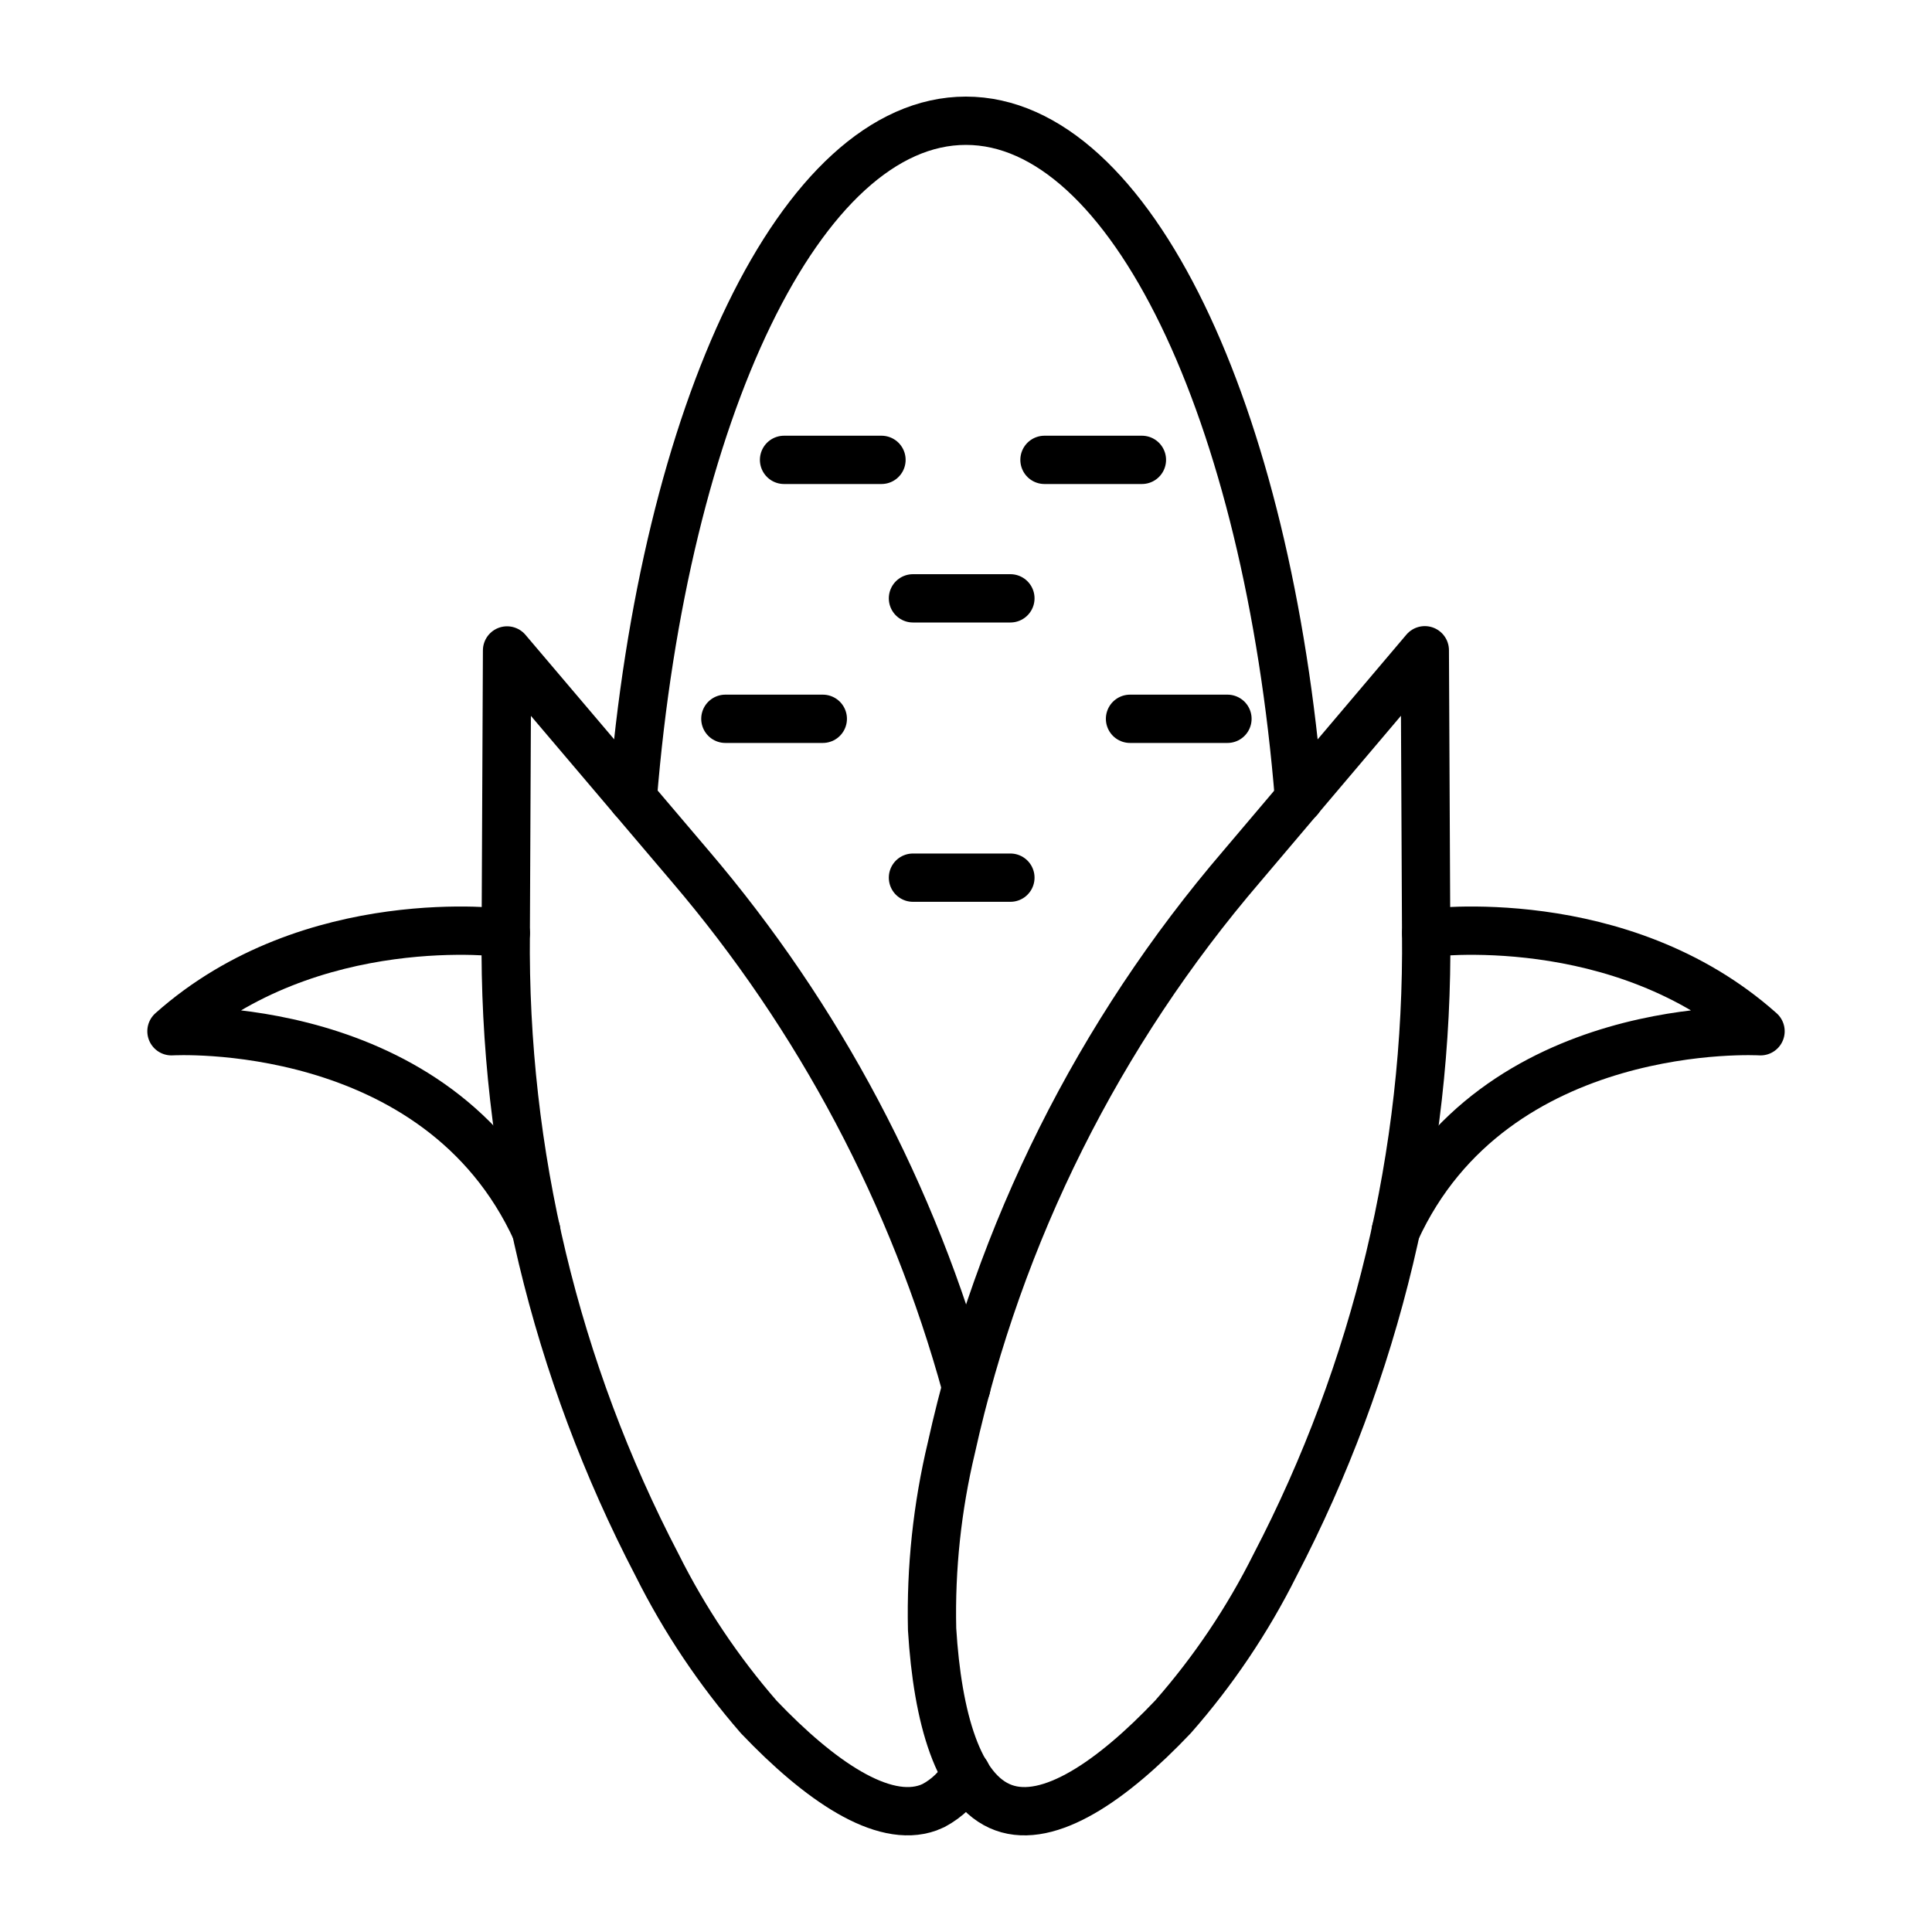 <svg width="40" height="40" viewBox="0 0 40 40" fill="none" xmlns="http://www.w3.org/2000/svg">
<path d="M13.1 16.532C13.746 8.534 16.584 2.5 19.998 2.5C23.403 2.5 26.25 8.534 26.896 16.541" stroke="black" stroke-linecap="round" stroke-linejoin="round"/>
<path d="M20.006 28.73C18.917 24.753 16.964 21.065 14.287 17.929L13.1 16.532L10.498 13.467L10.471 19.317C10.422 23.872 11.499 28.368 13.606 32.406C14.172 33.538 14.88 34.594 15.71 35.549C16.968 36.868 18.277 37.767 19.221 37.427C19.256 37.409 19.29 37.401 19.325 37.383C19.611 37.231 19.847 37.001 20.006 36.719" stroke="black" stroke-linecap="round" stroke-linejoin="round"/>
<path d="M29.499 13.463L29.527 19.315C29.576 23.87 28.501 28.368 26.396 32.408C25.83 33.54 25.121 34.595 24.285 35.546C23.031 36.867 21.721 37.77 20.777 37.426C19.833 37.083 19.409 35.549 19.298 33.731C19.269 32.465 19.404 31.201 19.698 29.97C20.683 25.522 22.75 21.386 25.716 17.928L29.499 13.463Z" stroke="black" stroke-linecap="round" stroke-linejoin="round"/>
<path d="M10.472 19.317C10.472 19.317 6.448 18.77 3.55 21.351C3.55 21.351 9.065 21.023 11.102 25.481" stroke="black" stroke-linecap="round" stroke-linejoin="round"/>
<path d="M29.528 19.317C29.528 19.317 33.552 18.77 36.45 21.351C36.45 21.351 30.934 21.023 28.898 25.481" stroke="black" stroke-linecap="round" stroke-linejoin="round"/>
<path d="M18.902 12.388H20.919" stroke="black" stroke-linecap="round" stroke-linejoin="round"/>
<path d="M15.018 14.882H17.035" stroke="black" stroke-linecap="round" stroke-linejoin="round"/>
<path d="M23.396 14.882H25.413" stroke="black" stroke-linecap="round" stroke-linejoin="round"/>
<path d="M18.902 18.171H20.919" stroke="black" stroke-linecap="round" stroke-linejoin="round"/>
<path d="M16.233 9.521H18.25" stroke="black" stroke-linecap="round" stroke-linejoin="round"/>
<path d="M21.625 9.521H23.642" stroke="black" stroke-linecap="round" stroke-linejoin="round"/>
</svg>
